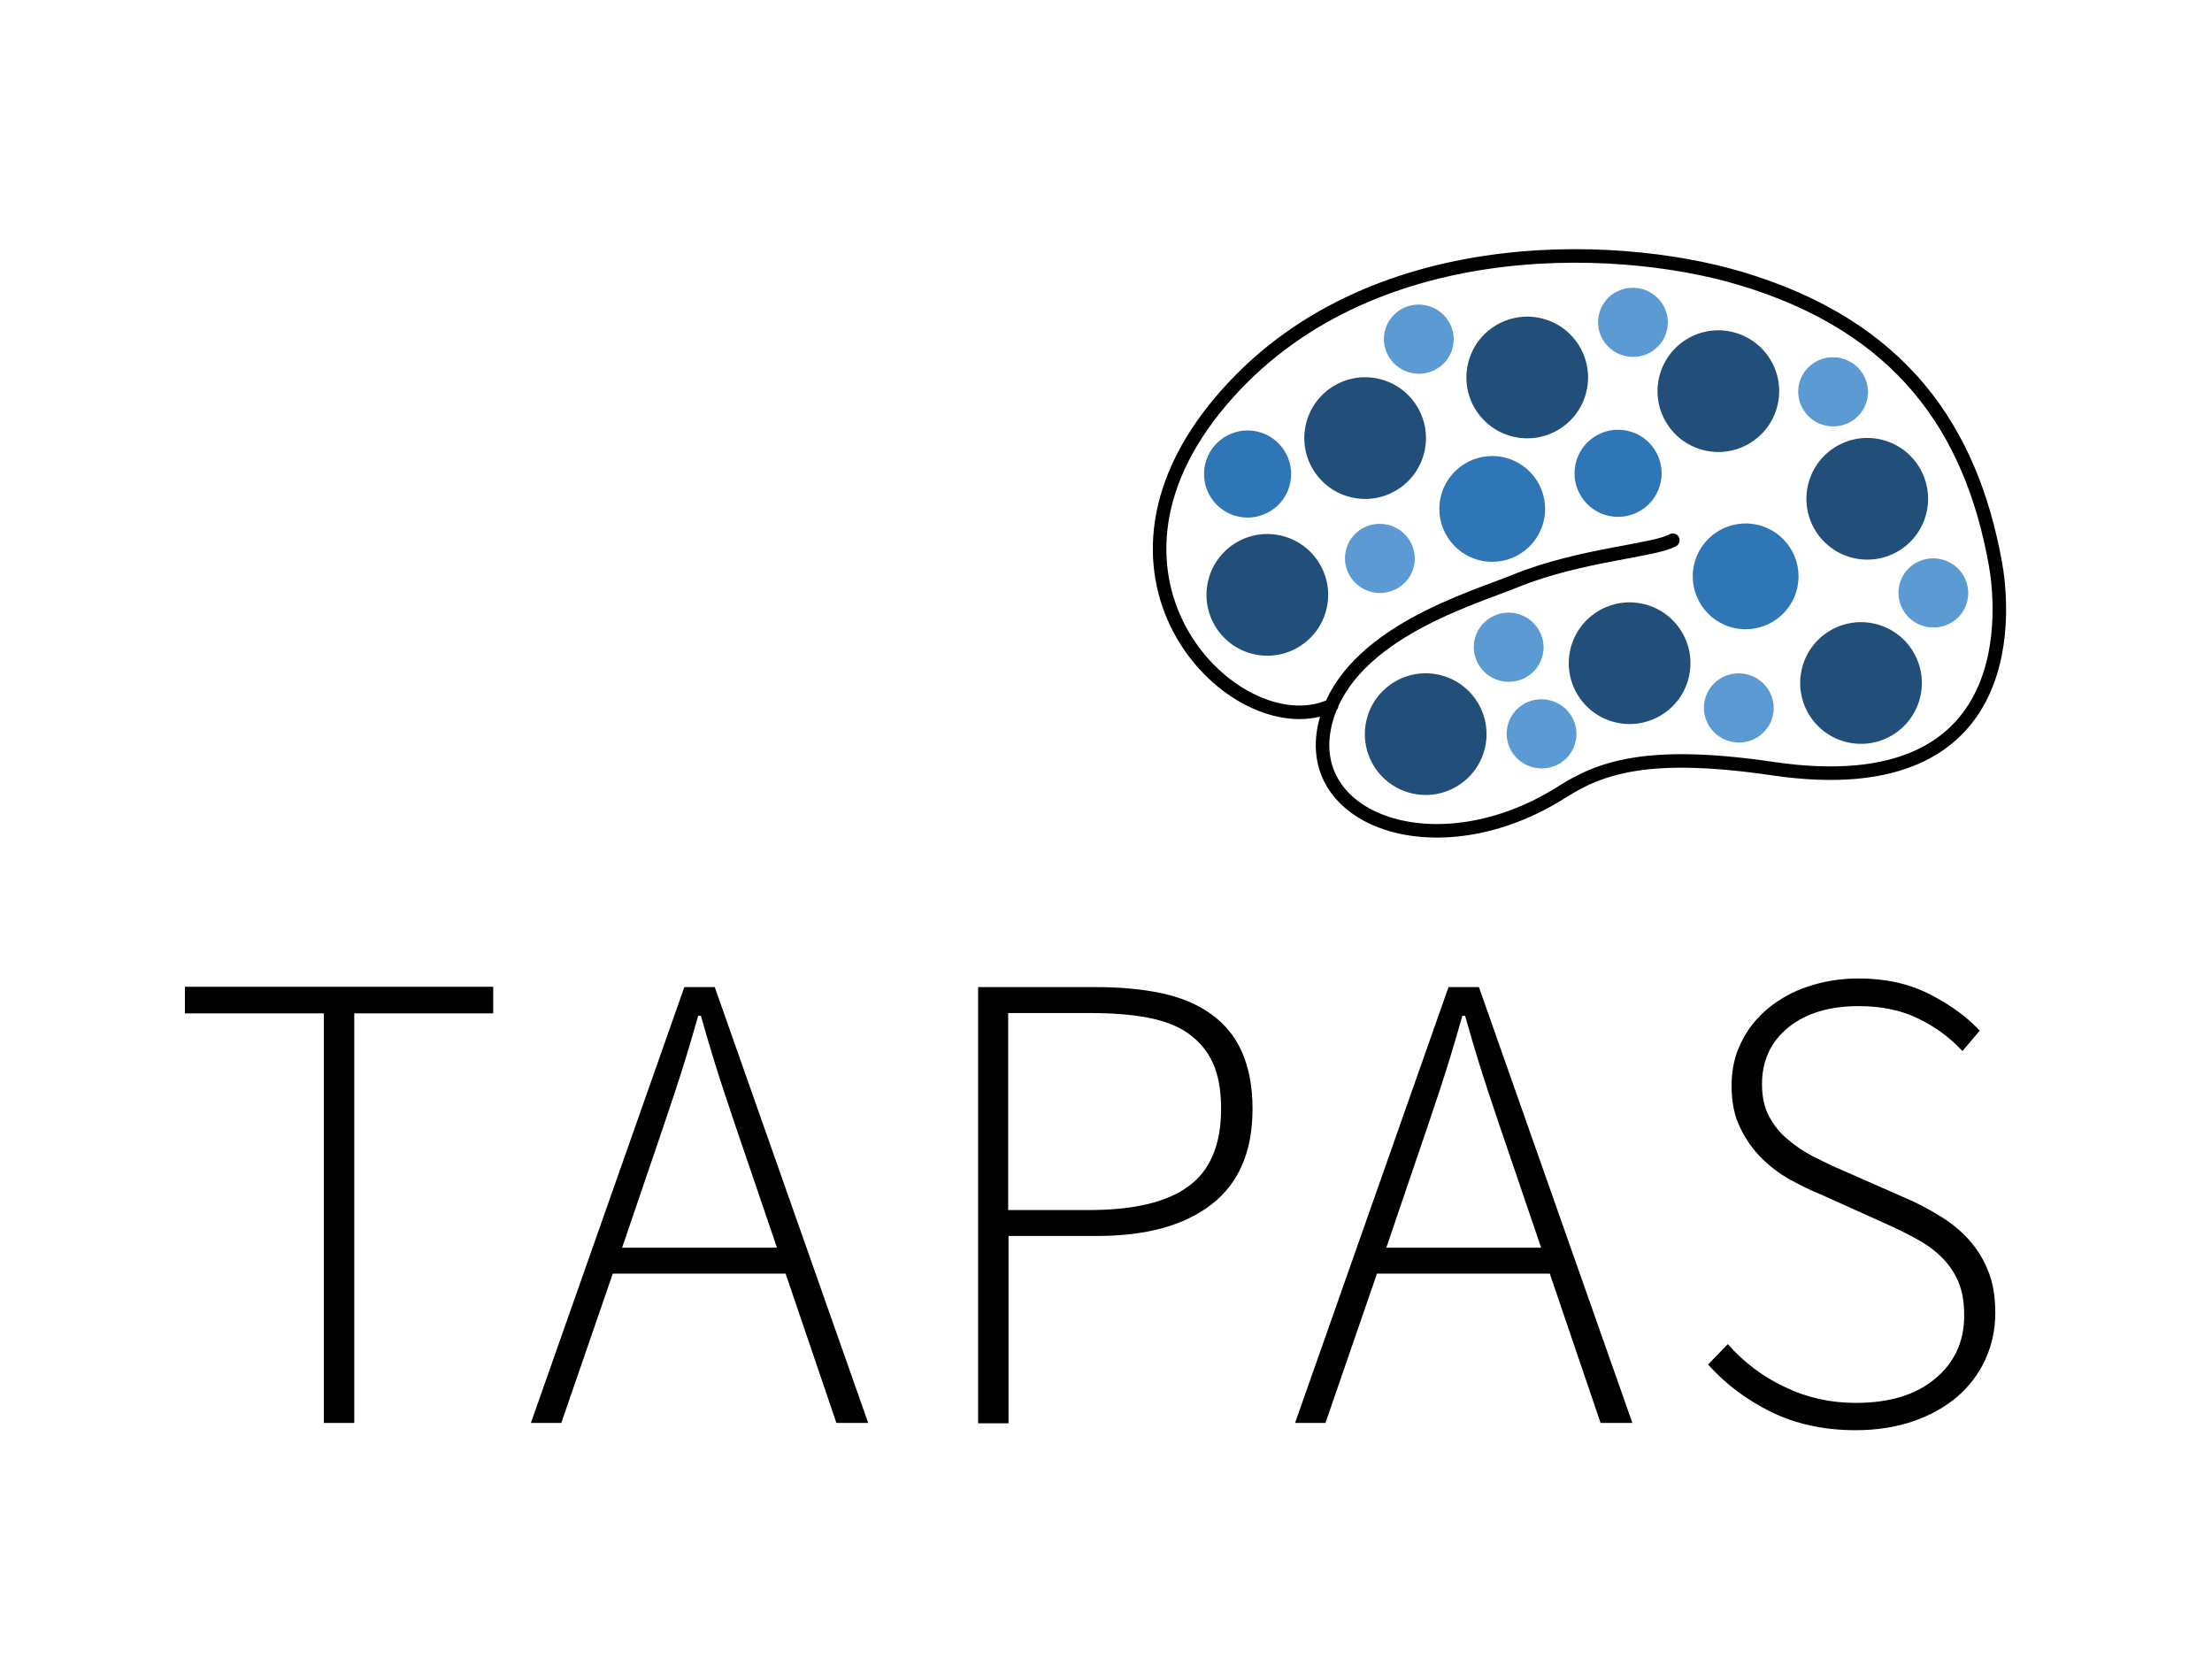 <?xml version="1.0" encoding="utf-8"?>
<!-- Generator: Adobe Illustrator 21.0.0, SVG Export Plug-In . SVG Version: 6.00 Build 0)  -->
<svg version="1.1" id="Ebene_1" xmlns="http://www.w3.org/2000/svg" xmlns:xlink="http://www.w3.org/1999/xlink" x="0px" y="0px"
	 viewBox="0 0 640 480" style="enable-background:new 0 0 640 480;" xml:space="preserve">
<style type="text/css">
	.st0{fill:#214F7A;}
	.st1{fill:#2F76B7;}
	.st2{fill:#5B9AD3;}
	.st3{fill:none;stroke:#000100;stroke-width:3.915;stroke-linecap:round;stroke-linejoin:round;stroke-miterlimit:10;}
</style>
<g>
	<g id="Source">
		<g>
			<path d="M93.7,293.2H53.5v-7.7h89.2v7.7h-40.2v118.5h-8.8V293.2z"/>
			<path d="M227.3,368.5h-50l-14.9,43.2h-8.8L198,285.6h8.8l44.4,126.1H242L227.3,368.5z M224.8,361l-8-23.5
				c-2.6-7.5-5-14.7-7.3-21.6c-2.3-6.9-4.5-14.2-6.7-22H202c-2.2,7.8-4.4,15.1-6.7,22c-2.3,6.9-4.7,14.1-7.3,21.6l-8,23.5H224.8z"/>
			<path d="M282.8,285.6h34.5c7,0,13.3,0.6,18.9,1.8c5.6,1.2,10.3,3.2,14.2,6c3.9,2.8,6.9,6.4,8.9,10.9c2,4.5,3.1,10,3.1,16.5
				c0,12.4-4,21.6-11.9,27.7c-7.9,6.1-18.9,9.1-33.1,9.1h-25.6v54.2h-8.8V285.6z M315.2,350.1c12.9,0,22.5-2.3,28.7-6.9
				c6.3-4.6,9.4-12.1,9.4-22.4c0-5.4-0.8-9.8-2.4-13.3c-1.6-3.5-4-6.3-7.1-8.5c-3.1-2.2-7.1-3.7-11.9-4.6
				c-4.8-0.9-10.4-1.3-16.7-1.3h-23.5v57H315.2z"/>
			<path d="M448.4,368.5h-50l-14.9,43.2h-8.8l44.4-126.1h8.8l44.4,126.1h-9.2L448.4,368.5z M445.9,361l-8-23.5
				c-2.6-7.5-5-14.7-7.3-21.6c-2.3-6.9-4.5-14.2-6.7-22h-0.8c-2.2,7.8-4.4,15.1-6.7,22c-2.3,6.9-4.7,14.1-7.3,21.6l-8,23.5H445.9z"
				/>
			<path d="M499.9,388.9c4.6,5.2,10.1,9.4,16.5,12.4c6.4,3.1,13.2,4.6,20.5,4.6c9.7,0,17.4-2.3,23-7c5.6-4.7,8.4-10.7,8.4-18.3
				c0-4-0.6-7.3-1.8-10c-1.2-2.7-2.8-5-4.9-7c-2-2-4.4-3.7-7.2-5.2c-2.7-1.5-5.6-2.9-8.7-4.3l-19.1-8.6c-2.8-1.1-5.7-2.6-8.7-4.2
				c-3-1.7-5.7-3.7-8.2-6.2s-4.6-5.4-6.2-8.8c-1.7-3.4-2.5-7.4-2.5-12.2c0-4.6,0.9-8.8,2.8-12.5c1.8-3.8,4.4-7,7.7-9.8
				c3.3-2.7,7.1-4.9,11.7-6.4c4.5-1.5,9.4-2.3,14.6-2.3c7.7,0,14.5,1.5,20.4,4.5c5.9,3,10.8,6.5,14.6,10.6l-5,5.9
				c-3.7-4-8-7.1-13-9.5c-5-2.4-10.7-3.5-17-3.5c-8.4,0-15.2,2-20.3,6.1c-5.1,4.1-7.7,9.6-7.7,16.5c0,3.7,0.7,6.8,2.1,9.4
				c1.4,2.6,3.2,4.8,5.4,6.6c2.2,1.9,4.5,3.4,7.1,4.8c2.6,1.3,5,2.5,7.3,3.5l19.1,8.4c3.6,1.5,7,3.3,10.1,5.2c3.2,1.9,6,4.1,8.4,6.7
				c2.4,2.6,4.4,5.6,5.8,9.1c1.5,3.5,2.2,7.7,2.2,12.5c0,4.9-1,9.3-2.9,13.5c-1.9,4.1-4.6,7.7-8.1,10.7c-3.5,3-7.8,5.4-12.7,7.1
				c-5,1.7-10.5,2.6-16.7,2.6c-9.2,0-17.4-1.8-24.5-5.3c-7.1-3.5-13.2-8.1-18.2-13.7L499.9,388.9z"/>
		</g>
	</g>
	<g id="ICON_2_">
		<g id="dishes_2_">
			
				<ellipse transform="matrix(0.209 -0.978 0.978 0.209 121.505 494.831)" class="st0" cx="366.8" cy="172.3" rx="17.6" ry="17.6"/>
			
				<ellipse transform="matrix(0.209 -0.978 0.978 0.209 188.271 486.737)" class="st0" cx="395.2" cy="126.9" rx="17.6" ry="17.6"/>
			
				<ellipse transform="matrix(0.209 -0.978 0.978 0.209 242.583 518.746)" class="st0" cx="442.1" cy="109.3" rx="17.6" ry="17.6"/>
			
				<ellipse transform="matrix(0.209 -0.978 0.978 0.209 282.311 575.928)" class="st0" cx="497.4" cy="113.4" rx="17.6" ry="17.6"/>
			
				<ellipse transform="matrix(0.209 -0.978 0.978 0.209 285.97 642.724)" class="st0" cx="540.5" cy="144.5" rx="17.6" ry="17.6"/>
			
				<ellipse transform="matrix(0.209 -0.978 0.978 0.209 232.413 683.122)" class="st0" cx="538.7" cy="197.8" rx="17.6" ry="17.6"/>
			
				<ellipse transform="matrix(0.209 -0.978 0.978 0.209 185.038 613.058)" class="st0" cx="471.7" cy="192.1" rx="17.6" ry="17.6"/>
			
				<ellipse transform="matrix(0.209 -0.978 0.978 0.209 118.342 571.495)" class="st0" cx="412.6" cy="212.6" rx="17.6" ry="17.6"/>
			
				<ellipse transform="matrix(0.21 -0.978 0.978 0.21 151.018 461.199)" class="st1" cx="360.8" cy="137.2" rx="12.6" ry="12.6"/>
			
				<ellipse transform="matrix(0.209 -0.978 0.978 0.209 236.233 626.059)" class="st1" cx="505.3" cy="166.9" rx="15.3" ry="15.3"/>
			
				<ellipse transform="matrix(0.209 -0.978 0.978 0.209 144.844 604.276)" class="st2" cx="446.2" cy="212.6" rx="10" ry="10.1"/>
			
				<ellipse transform="matrix(0.209 -0.978 0.978 0.209 197.409 654.215)" class="st2" cx="503.3" cy="205" rx="10" ry="10.1"/>
			
				<ellipse transform="matrix(0.209 -0.978 0.978 0.209 274.399 682.936)" class="st2" cx="559.6" cy="171.8" rx="10" ry="10.1"/>
			
				<ellipse transform="matrix(0.209 -0.978 0.978 0.209 308.475 608.572)" class="st2" cx="530.6" cy="113.5" rx="10" ry="10.1"/>
			
				<ellipse transform="matrix(0.209 -0.978 0.978 0.209 197.302 538.937)" class="st1" cx="432" cy="147.4" rx="15.3" ry="15.3"/>
			
				<ellipse transform="matrix(0.209 -0.978 0.978 0.209 282.324 536.041)" class="st2" cx="472.7" cy="93.4" rx="10" ry="10.1"/>
			
				<ellipse transform="matrix(0.209 -0.978 0.978 0.209 161.862 575.169)" class="st2" cx="436.7" cy="187.5" rx="10" ry="10.1"/>
			
				<ellipse transform="matrix(0.209 -0.978 0.978 0.209 228.529 479.255)" class="st2" cx="410.7" cy="98.3" rx="10" ry="10.1"/>
			
				<ellipse transform="matrix(0.209 -0.978 0.978 0.209 157.62 518.383)" class="st2" cx="399.4" cy="161.7" rx="10" ry="10.1"/>
			
				<ellipse transform="matrix(0.209 -0.978 0.978 0.209 236.183 566.386)" class="st1" cx="468.4" cy="137.1" rx="12.6" ry="12.6"/>
		</g>
		<path class="st3" d="M385.3,204.1c-26.2,12.3-75.1-34.2-33.9-85.8c41.2-51.5,115.7-48.6,152-37.8c46.8,13.9,66.9,43.8,73.9,82.4
			c2,10.8,9.3,70.3-64.3,59.5c-36-5.3-49.8-0.4-61,6.7c-36.1,23-76.4,8.2-68.3-20.8c7-25.2,42.6-35.2,54.7-40.2
			c19-7.7,40.1-8.7,45.6-11.8"/>
	</g>
</g>
</svg>
